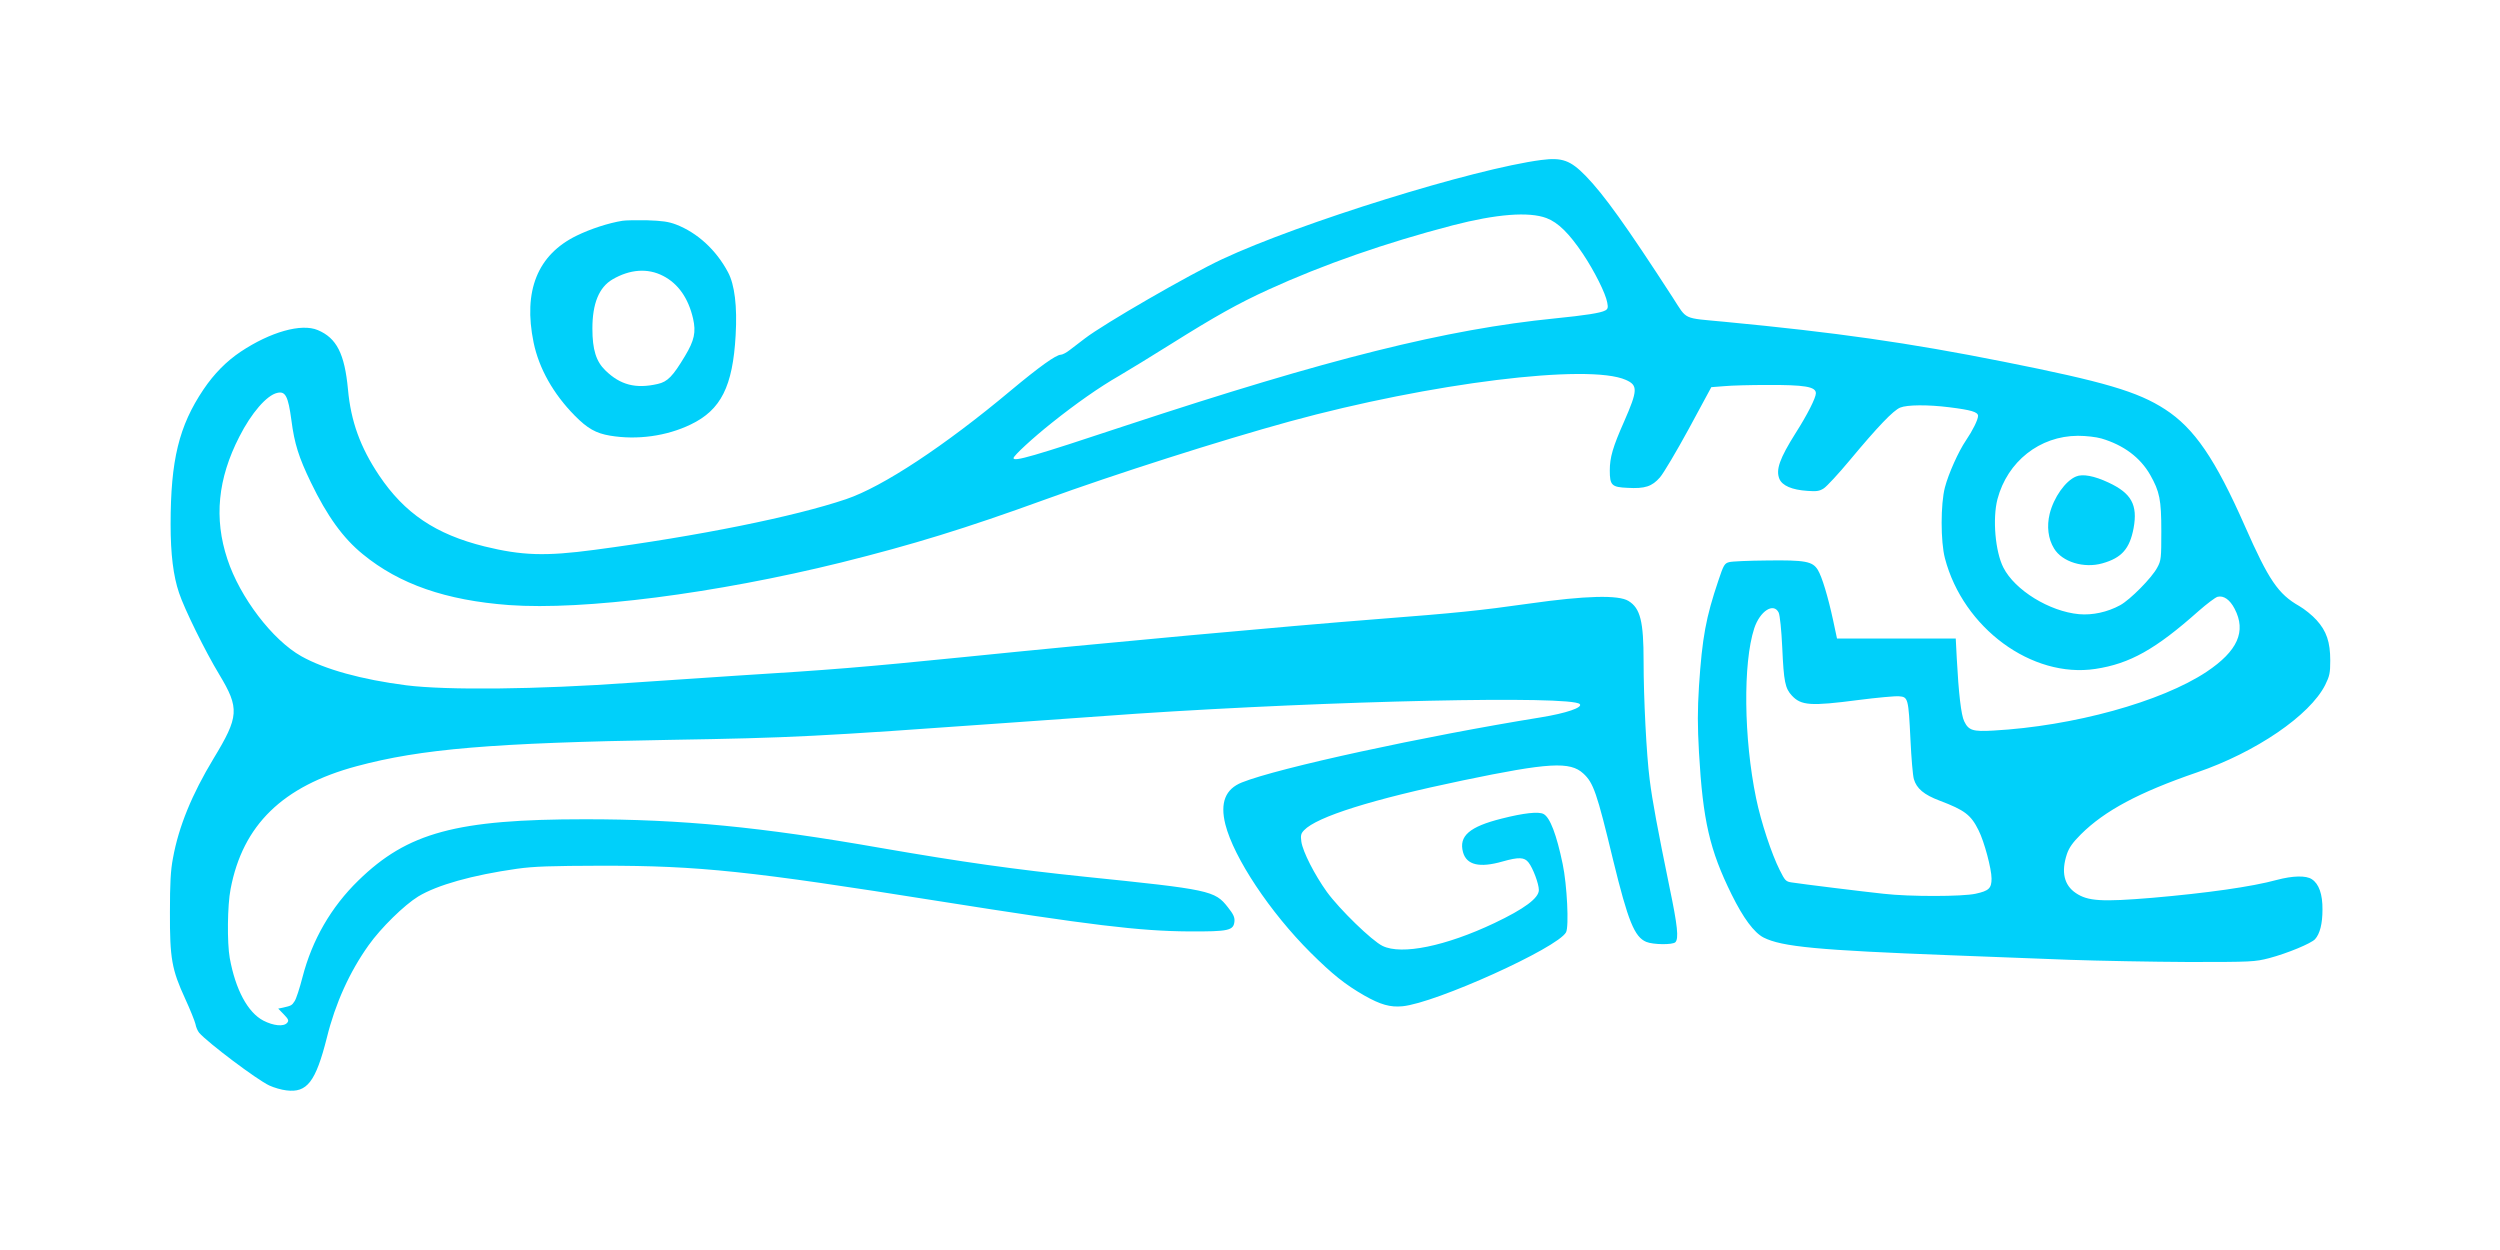 <svg version="1.0" xmlns="http://www.w3.org/2000/svg" width="1280pt" height="640pt" viewBox="-100 0 1480 640" preserveAspectRatio="xMidYMid meet">
<g transform="translate(0,640) scale(0.1,-0.1)" fill="#00d0fa" stroke="none">
<path d="M8125 5953 c-399 -52 -1429 -372 -1889 -587 -195 -91 -701 -383 -814
-470 -30 -23 -70 -53 -89 -68 -20 -16 -44 -28 -53 -28 -28 0 -127 -71 -295
-211 -394 -330 -760 -571 -976 -644 -307 -104 -877 -219 -1489 -300 -291 -39
-431 -34 -651 20 -290 72 -474 196 -625 421 -111 166 -167 320 -184 509 -20
211 -67 304 -179 351 -97 41 -280 -11 -456 -128 -85 -57 -157 -130 -220 -223
-146 -217 -195 -419 -195 -799 0 -177 16 -306 50 -406 31 -94 155 -346 238
-483 121 -201 117 -249 -34 -498 -128 -212 -206 -402 -240 -589 -14 -72 -18
-150 -18 -320 -1 -275 11 -340 90 -512 30 -65 57 -133 61 -150 3 -18 13 -41
22 -52 50 -58 342 -278 415 -312 28 -13 73 -26 101 -29 123 -16 174 51 240
312 50 203 135 390 247 547 73 103 211 238 294 289 113 68 318 126 585 164
101 14 195 17 504 18 576 0 871 -31 1995 -210 897 -142 1183 -177 1480 -179
234 -1 263 5 268 60 2 24 -7 43 -39 83 -77 99 -107 105 -849 181 -413 43 -720
86 -1205 170 -713 125 -1179 170 -1751 170 -762 0 -1051 -78 -1343 -363 -161
-157 -273 -351 -330 -571 -17 -66 -38 -131 -47 -143 -16 -25 -20 -27 -68 -38
l-29 -6 33 -34 c28 -29 31 -37 20 -50 -20 -24 -81 -18 -141 13 -92 48 -165
183 -199 371 -16 90 -14 311 5 408 72 379 308 609 746 727 383 103 802 138
1854 156 726 12 874 20 1990 100 303 22 651 46 775 55 1160 77 2571 108 2622
57 20 -20 -78 -54 -232 -79 -692 -112 -1554 -299 -1768 -385 -98 -39 -130
-120 -98 -248 50 -198 265 -521 505 -760 130 -129 204 -188 317 -253 97 -55
154 -71 227 -64 196 19 918 345 968 438 18 34 6 281 -20 404 -36 174 -75 276
-113 296 -29 16 -118 6 -248 -27 -191 -48 -255 -103 -229 -199 21 -76 98 -94
234 -55 96 27 129 26 154 -6 26 -33 61 -126 61 -163 0 -48 -87 -112 -264 -196
-287 -136 -548 -190 -661 -135 -63 30 -256 218 -330 320 -73 102 -142 237
-151 297 -5 37 -3 48 16 68 76 80 403 183 940 295 509 106 635 113 713 41 60
-55 80 -111 177 -514 88 -360 126 -454 196 -483 41 -17 156 -18 172 -2 21 21
13 98 -34 323 -72 352 -102 512 -118 640 -19 146 -36 483 -36 701 0 235 -19
313 -89 356 -58 37 -255 32 -586 -15 -296 -42 -436 -56 -900 -92 -539 -42
-1622 -141 -2450 -225 -597 -60 -780 -75 -1345 -110 -96 -6 -377 -25 -625 -42
-559 -40 -1091 -45 -1330 -15 -264 34 -482 94 -621 172 -171 96 -364 349 -438
575 -80 241 -57 476 71 725 71 140 162 245 224 259 49 12 65 -20 84 -161 18
-140 44 -221 115 -368 97 -201 192 -332 308 -426 217 -178 492 -273 865 -301
444 -32 1222 68 1967 252 425 106 734 201 1205 372 418 152 1042 351 1450 463
833 228 1769 344 1990 246 72 -32 71 -61 -10 -246 -67 -151 -85 -213 -85 -290
0 -88 11 -99 105 -103 103 -6 145 8 192 62 21 24 98 154 171 288 l133 246 77
6 c42 4 156 7 252 7 224 1 290 -10 290 -49 0 -27 -51 -128 -120 -236 -95 -151
-118 -217 -96 -271 17 -40 74 -65 166 -71 53 -4 71 -2 97 15 17 11 87 86 155
168 165 198 256 293 297 310 41 17 164 18 291 2 129 -16 170 -28 170 -51 0
-23 -32 -87 -72 -146 -43 -63 -103 -196 -124 -277 -26 -98 -26 -322 0 -420
108 -413 515 -712 891 -655 204 31 356 116 611 343 48 42 98 80 112 84 36 9
73 -17 101 -71 70 -134 18 -250 -166 -373 -268 -178 -790 -322 -1263 -348
-121 -7 -146 1 -172 55 -18 36 -33 165 -44 373 l-6 117 -352 0 -351 0 -23 108
c-30 139 -66 259 -91 299 -31 50 -75 58 -301 55 -107 -1 -208 -5 -224 -10 -27
-7 -33 -18 -63 -108 -74 -219 -96 -337 -115 -625 -9 -146 -9 -232 0 -395 23
-401 63 -576 193 -839 69 -140 133 -226 189 -255 108 -55 322 -75 1105 -105
215 -8 532 -20 705 -27 173 -6 491 -12 705 -13 378 0 393 1 479 23 109 29 248
87 271 112 29 32 44 92 44 175 1 91 -21 153 -63 180 -34 23 -113 21 -207 -4
-150 -41 -415 -78 -737 -106 -301 -25 -382 -20 -453 28 -70 47 -88 125 -53
231 13 38 34 68 83 117 141 140 343 248 686 366 351 120 669 338 760 518 26
53 30 70 30 145 0 109 -22 174 -81 239 -25 28 -71 65 -102 83 -125 71 -181
153 -322 473 -176 399 -300 580 -473 692 -162 105 -359 163 -957 282 -562 112
-990 173 -1650 236 -252 24 -220 8 -307 143 -276 426 -408 610 -516 721 -90
92 -139 110 -262 94z m30 -344 c69 -26 134 -90 216 -212 68 -102 135 -235 144
-289 6 -29 3 -38 -12 -46 -27 -15 -119 -29 -298 -47 -642 -64 -1339 -238
-2539 -634 -551 -183 -666 -216 -666 -193 0 14 115 120 227 209 143 114 281
211 398 278 55 32 195 118 310 190 260 163 394 238 573 320 326 149 697 278
1092 381 259 67 451 82 555 43z m3286 -1305 c131 -39 229 -112 288 -215 56
-99 66 -146 66 -334 0 -160 -1 -173 -24 -215 -32 -61 -161 -191 -220 -223 -75
-41 -164 -60 -243 -53 -175 16 -380 142 -448 276 -48 94 -65 289 -35 405 59
223 250 374 476 375 50 0 108 -7 140 -16z m-1911 -1031 c7 -17 16 -100 21
-208 9 -201 17 -240 57 -283 55 -59 111 -63 394 -26 110 14 218 24 240 22 54
-4 56 -11 68 -258 5 -107 14 -212 20 -232 16 -56 60 -93 153 -128 148 -56 185
-84 230 -175 34 -67 77 -229 77 -286 0 -58 -16 -73 -95 -90 -77 -17 -389 -18
-545 0 -122 13 -479 57 -543 67 -35 5 -40 11 -71 73 -48 95 -111 285 -140 426
-73 354 -78 799 -11 1005 34 103 115 155 145 93z"/>
<path d="M11290 4079 c-63 -26 -132 -124 -156 -221 -18 -74 -9 -148 26 -205
48 -80 177 -119 286 -88 114 32 162 86 185 209 25 137 -13 206 -148 269 -85
40 -154 53 -193 36z"/>
<path d="M2685 5593 c-82 -13 -189 -48 -271 -88 -232 -113 -318 -327 -255
-633 32 -154 117 -304 243 -432 76 -77 126 -105 209 -119 161 -27 335 -3 478
66 179 86 249 225 266 528 10 172 -6 300 -45 373 -70 132 -181 234 -308 283
-45 17 -82 22 -172 25 -63 1 -128 0 -145 -3z m240 -326 c90 -46 150 -132 178
-253 18 -80 8 -129 -48 -222 -72 -120 -103 -152 -161 -165 -130 -30 -222 -6
-310 80 -55 53 -77 123 -77 248 0 148 39 244 119 291 103 60 208 68 299 21z"/>
</g>
</svg>
